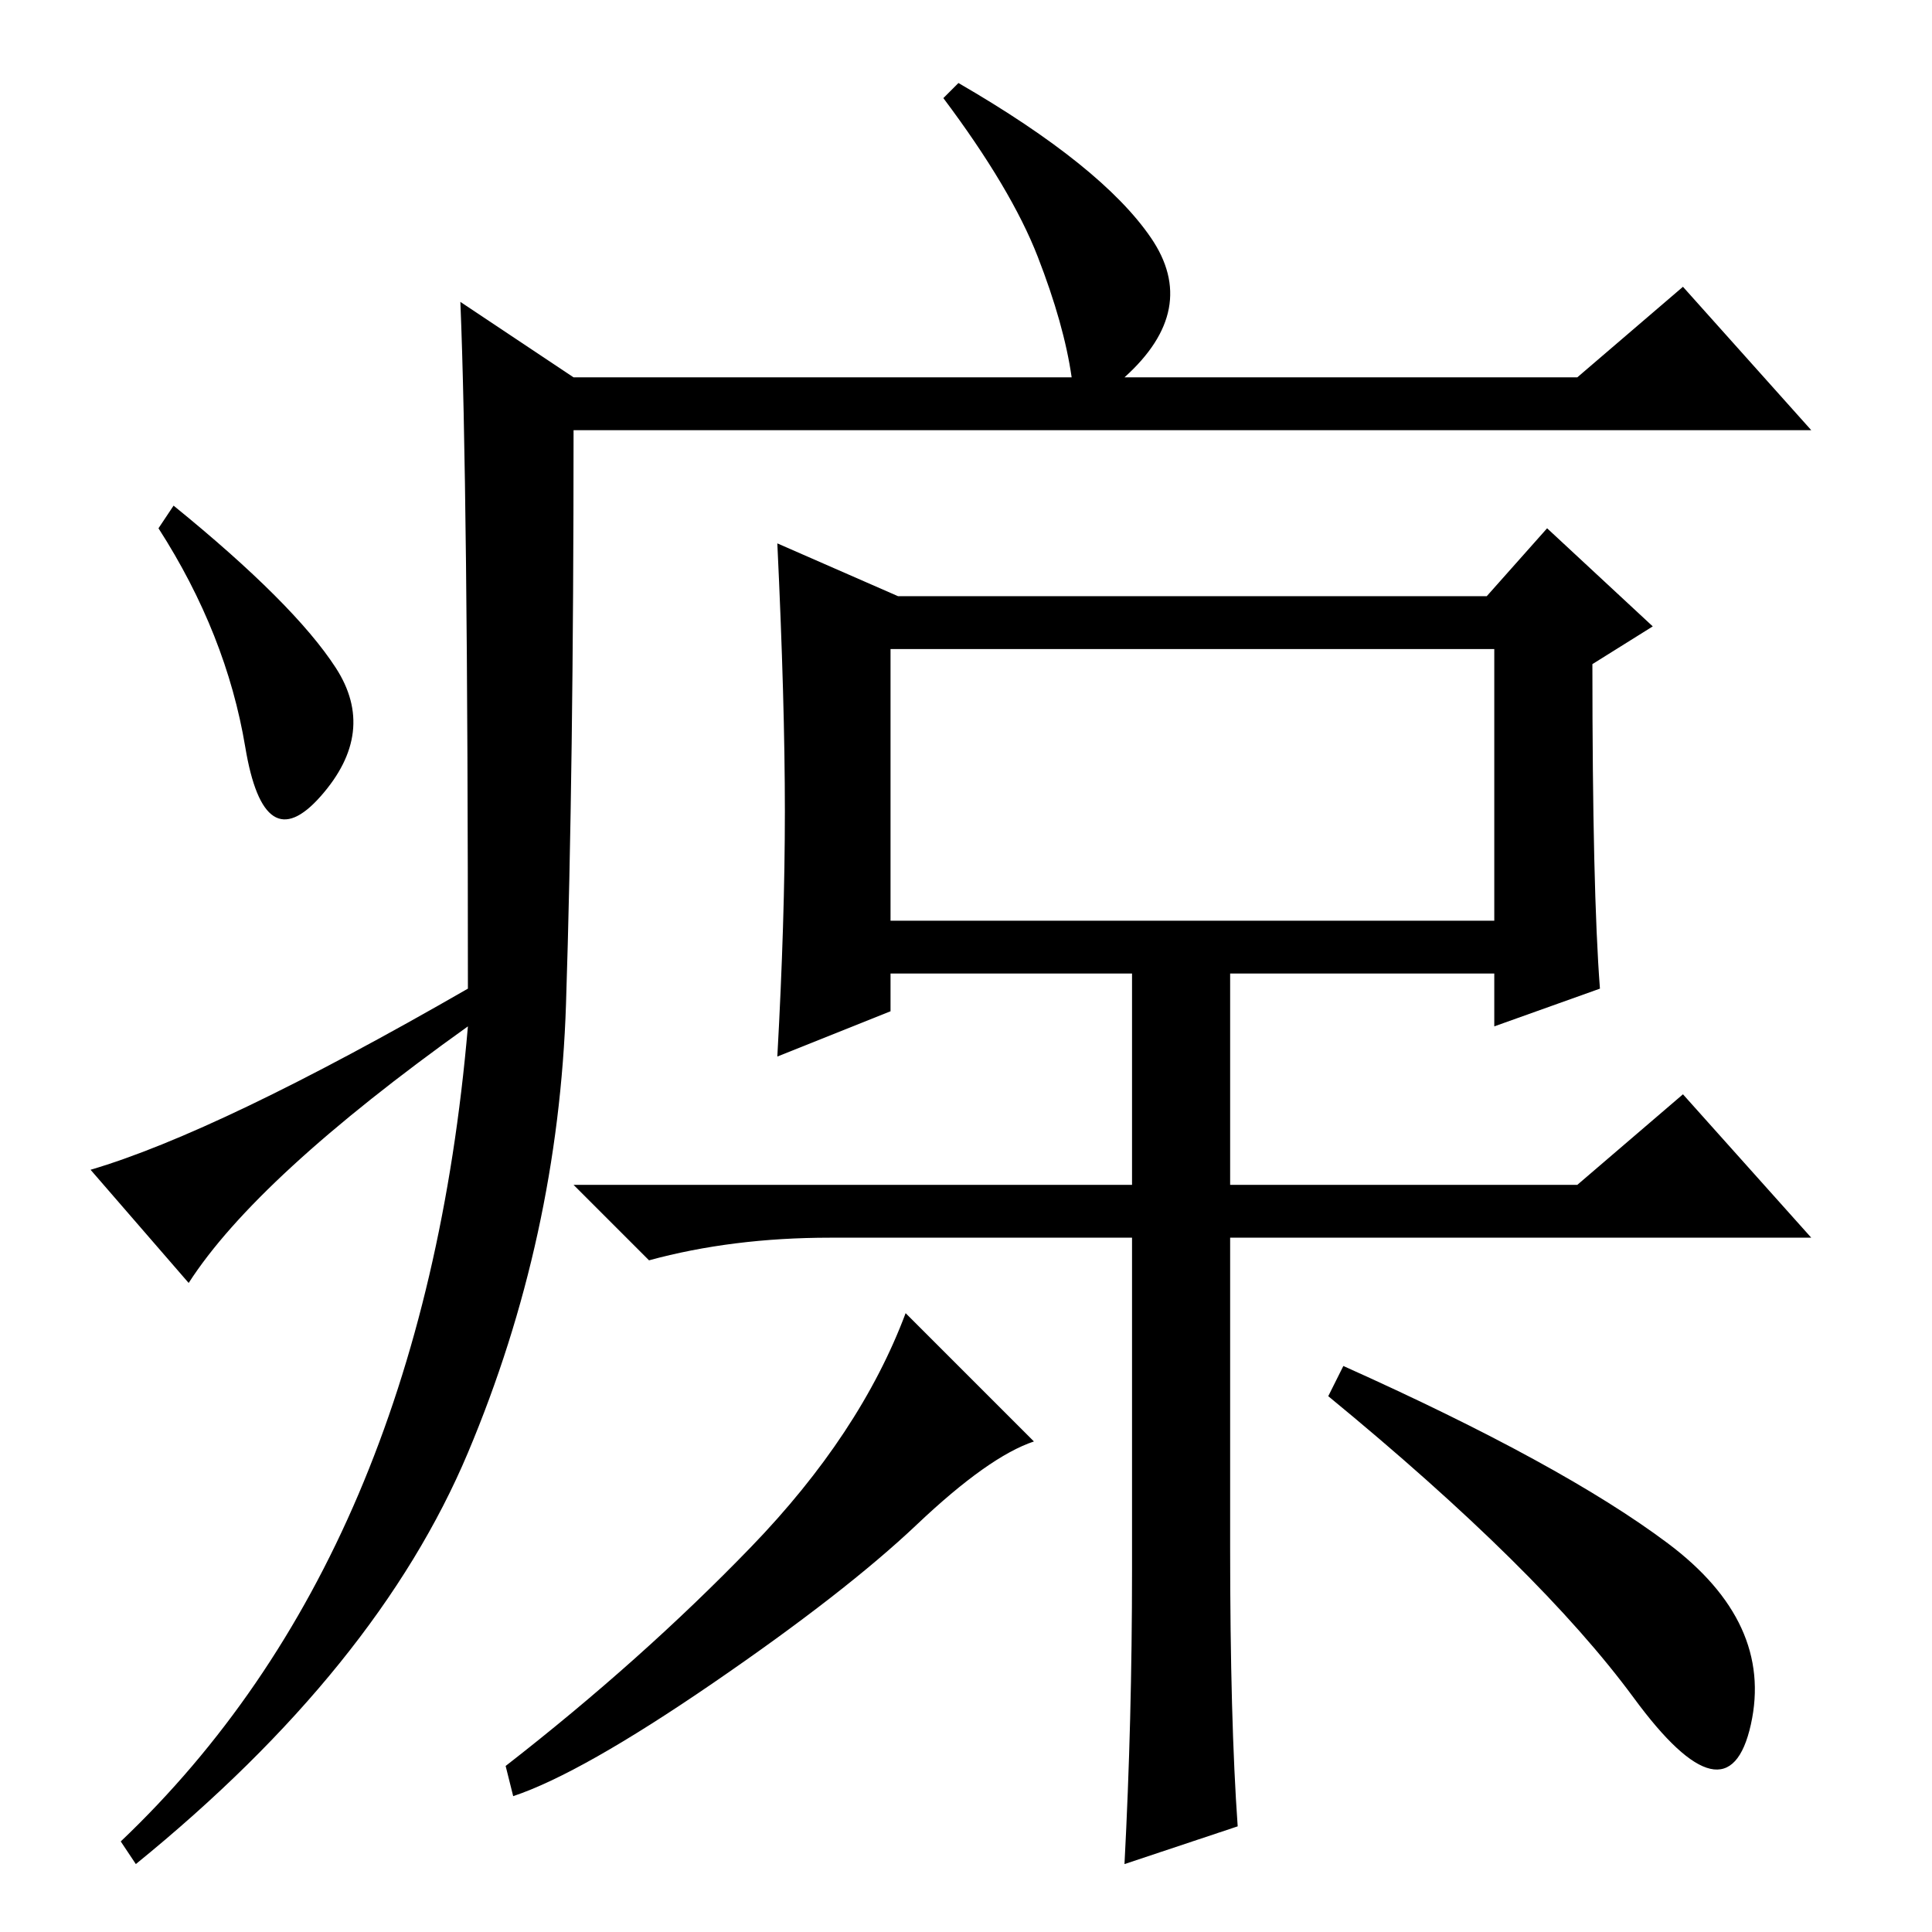 <?xml version="1.0" standalone="no"?>
<!DOCTYPE svg PUBLIC "-//W3C//DTD SVG 1.1//EN" "http://www.w3.org/Graphics/SVG/1.1/DTD/svg11.dtd" >
<svg xmlns="http://www.w3.org/2000/svg" xmlns:xlink="http://www.w3.org/1999/xlink" version="1.1" viewBox="0 -36 256 256">
  <g transform="matrix(1 0 0 -1 0 220)">
   <path fill="currentColor"
d="M61 216l15 -10h66q-1 7 -4.5 16t-12.5 21l2 2q19 -11 25.5 -20.5t-3.5 -18.5h60l14 12l17 -19h-164q0 -45 -1 -76t-13 -59.5t-44 -54.5l-2 3q40 38 46 108q-28 -20 -37 -34l-13 15q17 5 50 24q0 67 -1 91zM44.5 167.5q5.5 -8.5 -2 -17t-10 6.5t-11.5 29l2 3
q16 -13 21.5 -21.5zM163 92v-41q0 -23 1 -37l-15 -5q1 19 1 39v44h-40q-13 0 -24 -3l-10 10h74v28h-32v-5l-15 -6q1 18 1 32.5t-1 35.5l16 -7h78l8 9l14 -13l-8 -5q0 -30 1 -43l-14 -5v7h-35v-28h46l14 12l17 -19h-64h-13zM118 134h80v36h-80v-36zM221 51.5q14 -10.5 11 -24
t-15.5 3.5t-40.5 40l2 4q29 -13 43 -23.5zM67 22q18 14 32.5 29t20.5 31l17 -17q-6 -2 -15.5 -11t-27 -21t-26.5 -15z" />
  </g>

</svg>

